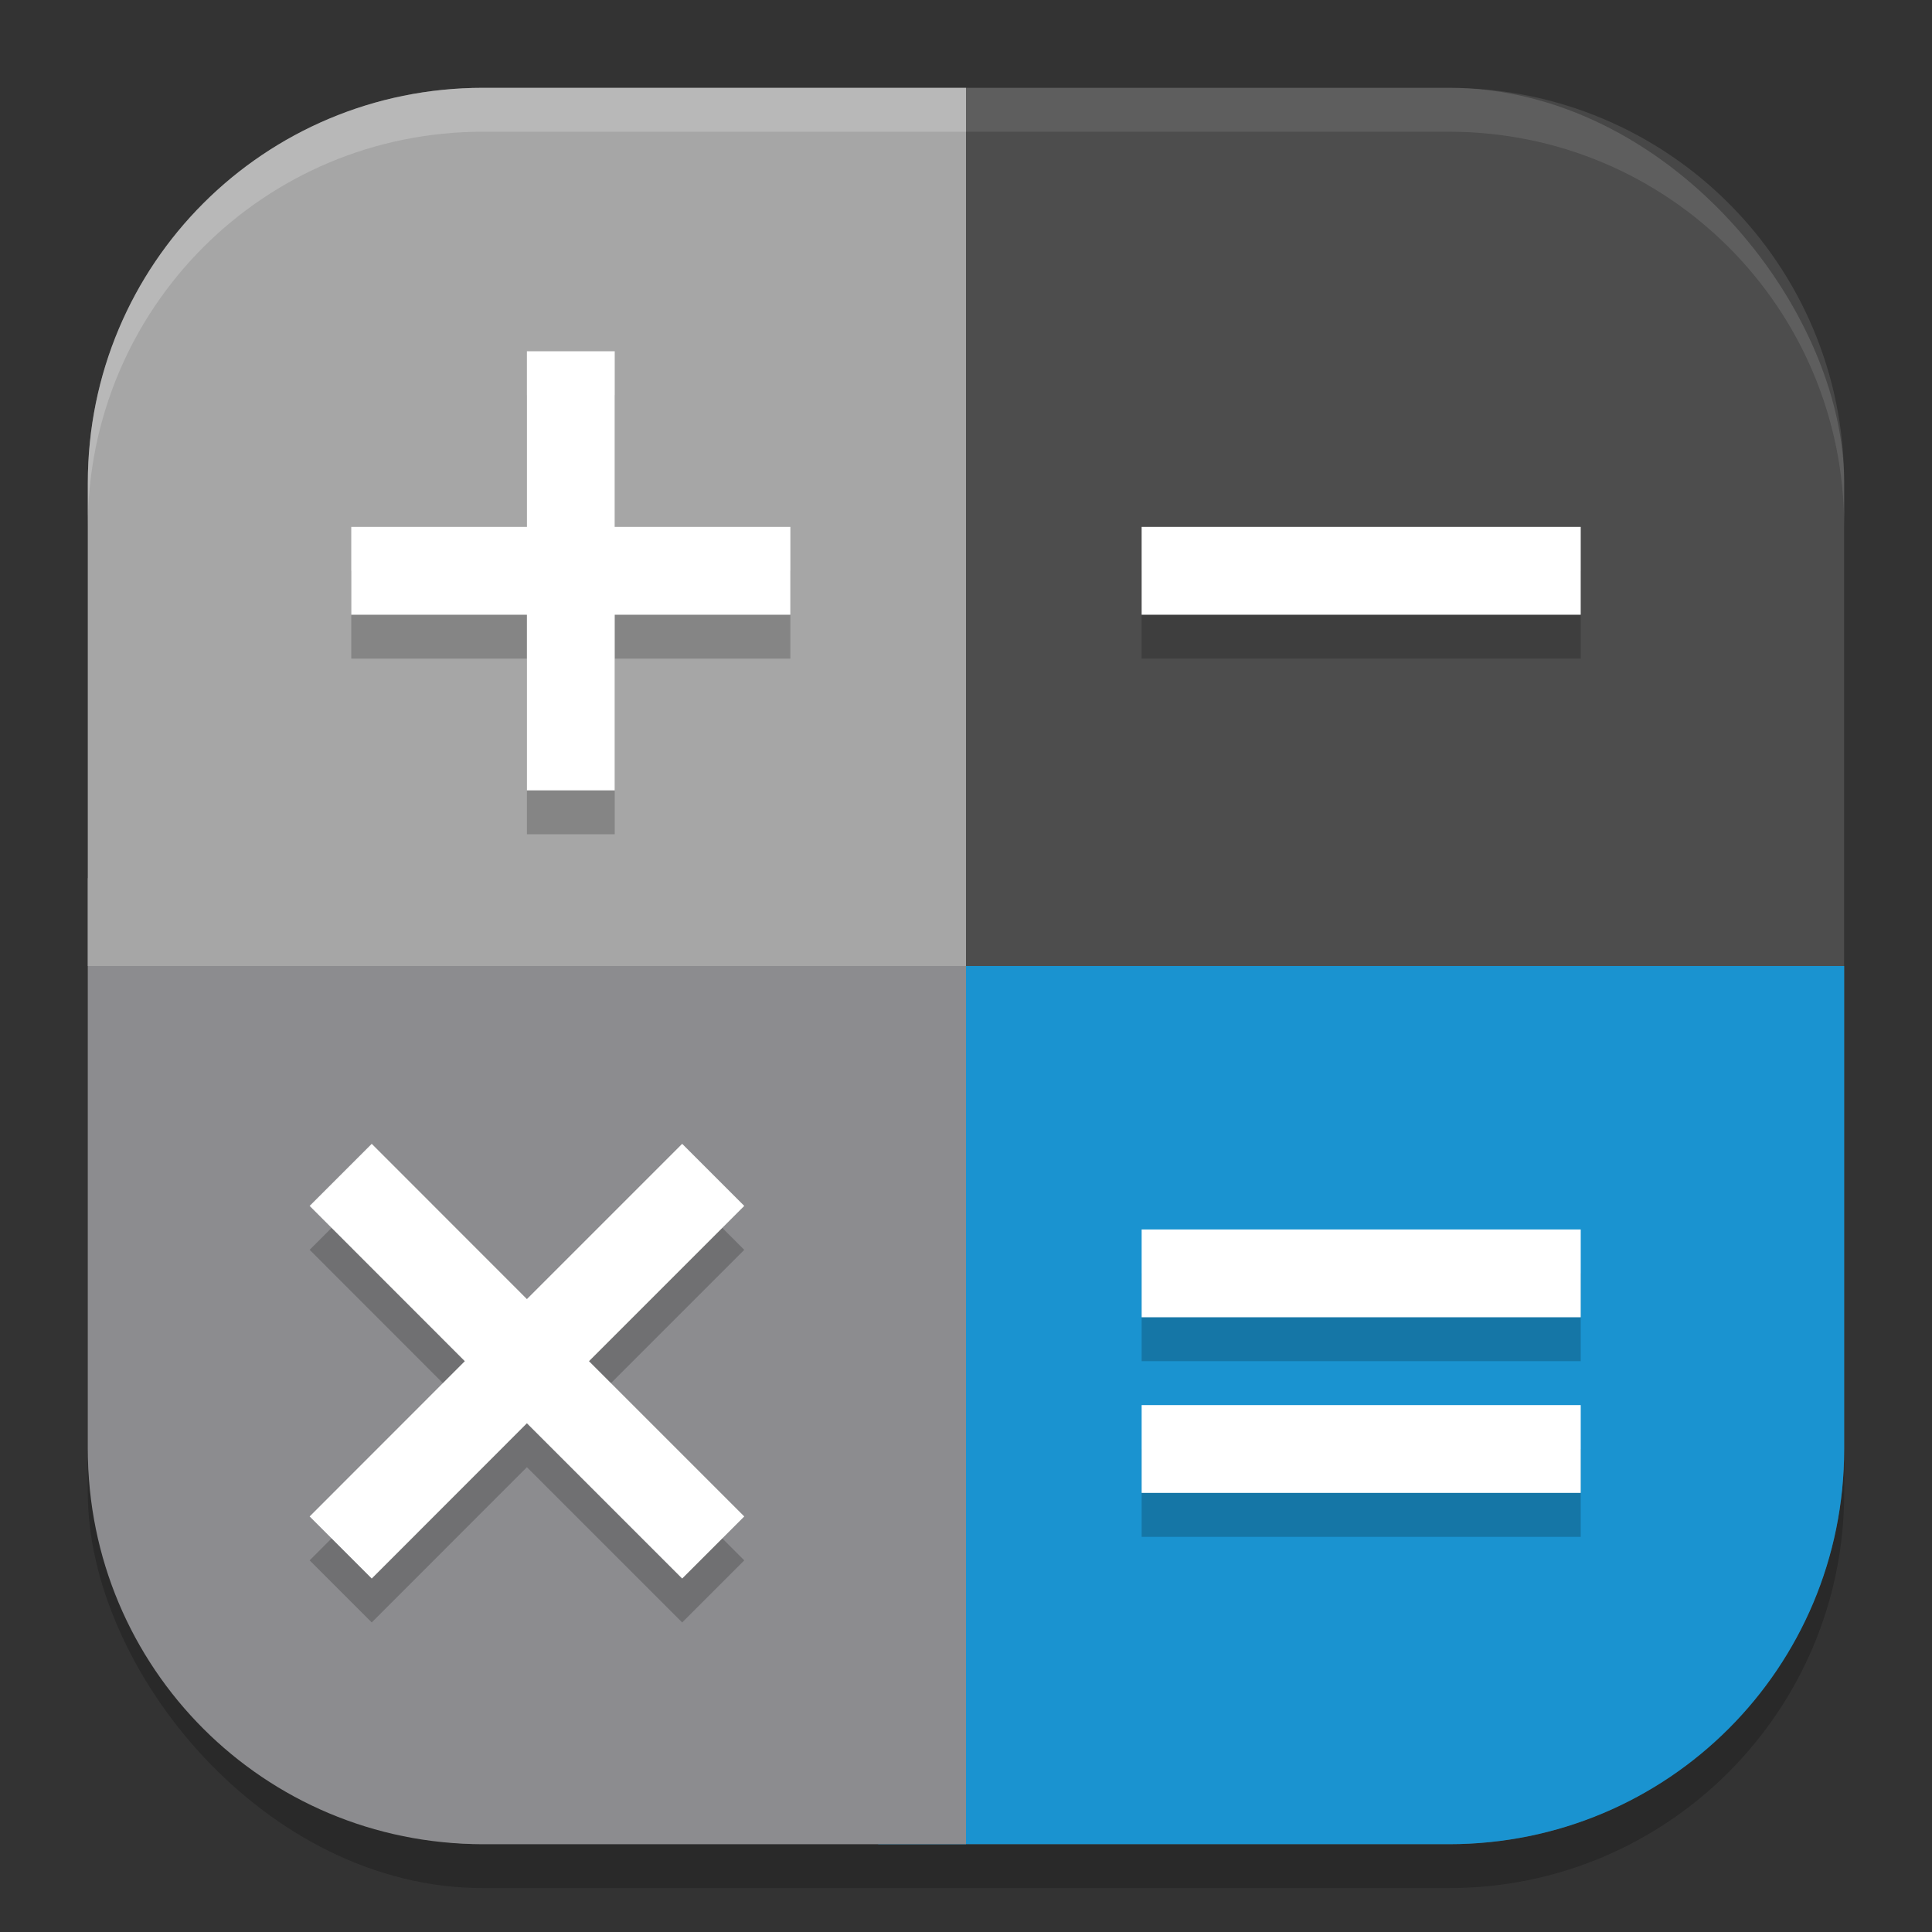 <?xml version="1.0" encoding="UTF-8" standalone="no"?>
<!-- Created with Inkscape (http://www.inkscape.org/) -->

<svg
   width="22"
   height="22"
   viewBox="0 0 22 22"
   version="1.1"
   id="svg5"
   inkscape:version="1.3 (0e150ed6c4, 2023-07-21)"
   sodipodi:docname="accessories-calculator.svg"
   xmlns:inkscape="http://www.inkscape.org/namespaces/inkscape"
   xmlns:sodipodi="http://sodipodi.sourceforge.net/DTD/sodipodi-0.dtd"
   xmlns="http://www.w3.org/2000/svg"
   xmlns:svg="http://www.w3.org/2000/svg">
  <rect x="0" y="0" width="22" height="22" fill="#333333" stroke="none"/>
  <sodipodi:namedview
     id="namedview7"
     pagecolor="#ffffff"
     bordercolor="#000000"
     borderopacity="0.25"
     inkscape:showpageshadow="2"
     inkscape:pageopacity="0.0"
     inkscape:pagecheckerboard="0"
     inkscape:deskcolor="#d1d1d1"
     inkscape:document-units="px"
     showgrid="false"
     inkscape:zoom="36.5"
     inkscape:cx="11"
     inkscape:cy="11"
     inkscape:window-width="1850"
     inkscape:window-height="1011"
     inkscape:window-x="70"
     inkscape:window-y="32"
     inkscape:window-maximized="1"
     inkscape:current-layer="svg5" />
  <defs
     id="defs2" />
  <rect
     style="opacity:0.2;fill:#000000;stroke-width:1.429;stroke-linecap:square"
     id="rect234"
     width="20"
     height="20"
     x="1"
     y="1.5"
     ry="4.5" />
  <rect
     style="fill:#4d4d4d;fill-opacity:1;stroke-width:1.429;stroke-linecap:square"
     id="rect396"
     width="20"
     height="20"
     x="1"
     y="1"
     ry="4.5" />
  <path
     id="rect2259"
     style="fill:#1a93d0;fill-opacity:1;stroke-width:1"
     d="m 10,11 v 10 h 6.5 C 18.993,21 21,18.993 21,16.5 V 11 Z" />
  <path
     id="rect2816"
     style="fill:#8c8c8f;fill-opacity:1;stroke-width:1"
     d="m 1,10 v 6.5 C 1,18.993 3.007,21 5.5,21 H 11 V 10 Z" />
  <path
     id="rect2974"
     style="fill:#a6a6a6;fill-opacity:1;stroke-width:1"
     d="M 5.5,1 C 3.007,1 1,3.007 1,5.5 V 11 H 11 V 1 Z" />
  <path
     d="m 6,4.5 v 2 h -2 v 1 h 2 v 2 h 1 v -2 h 2 v -1 h -2 v -2 z m 7,2 v 1 h 5 v -1 z M 4.233,13.525 3.526,14.232 5.293,16 3.526,17.768 4.233,18.475 6,16.707 7.768,18.475 8.475,17.768 6.707,16 8.475,14.232 7.768,13.525 6,15.293 Z M 13,14.5 v 1 h 5 v -1 z m 0,2 v 1 h 5 v -1 z"
     style="opacity:0.2;fill:#000000;stroke-width:0.5"
     id="path4782"
     sodipodi:nodetypes="ccccccccccccccccccccccccccccccccccccccccc" />
  <path
     id="path4725"
     style="fill:#ffffff;stroke-width:0.5"
     d="m 6,4 v 2 h -2 v 1 h 2 v 2 h 1 V 7 h 2 V 6 h -2 V 4 Z m 7,2 v 1 h 5 V 6 Z M 4.233,13.025 3.526,13.732 5.293,15.5 3.526,17.268 4.233,17.975 6,16.207 7.768,17.975 8.475,17.268 6.707,15.5 8.475,13.732 7.768,13.025 6,14.793 Z M 13,14 v 1 h 5 v -1 z m 0,2 v 1 h 5 v -1 z"
     sodipodi:nodetypes="ccccccccccccccccccccccccccccccccccccccccc" />
  <path
     id="path1040"
     style="opacity:0.2;fill:#ffffff;stroke-width:4;stroke-linecap:square"
     d="M 5.5,1 C 3.007,1 1,3.007 1,5.5 V 6 C 1,3.507 3.007,1.5 5.5,1.5 H 11 V 1 Z" />
  <path
     id="path1040-5"
     style="opacity:0.1;fill:#ffffff;stroke-width:4;stroke-linecap:square"
     d="m 11,1 v 0.5 h 5.5 C 18.993,1.5 21,3.507 21,6 V 5.5 C 21,3.007 18.993,1 16.5,1 Z" />
</svg>
